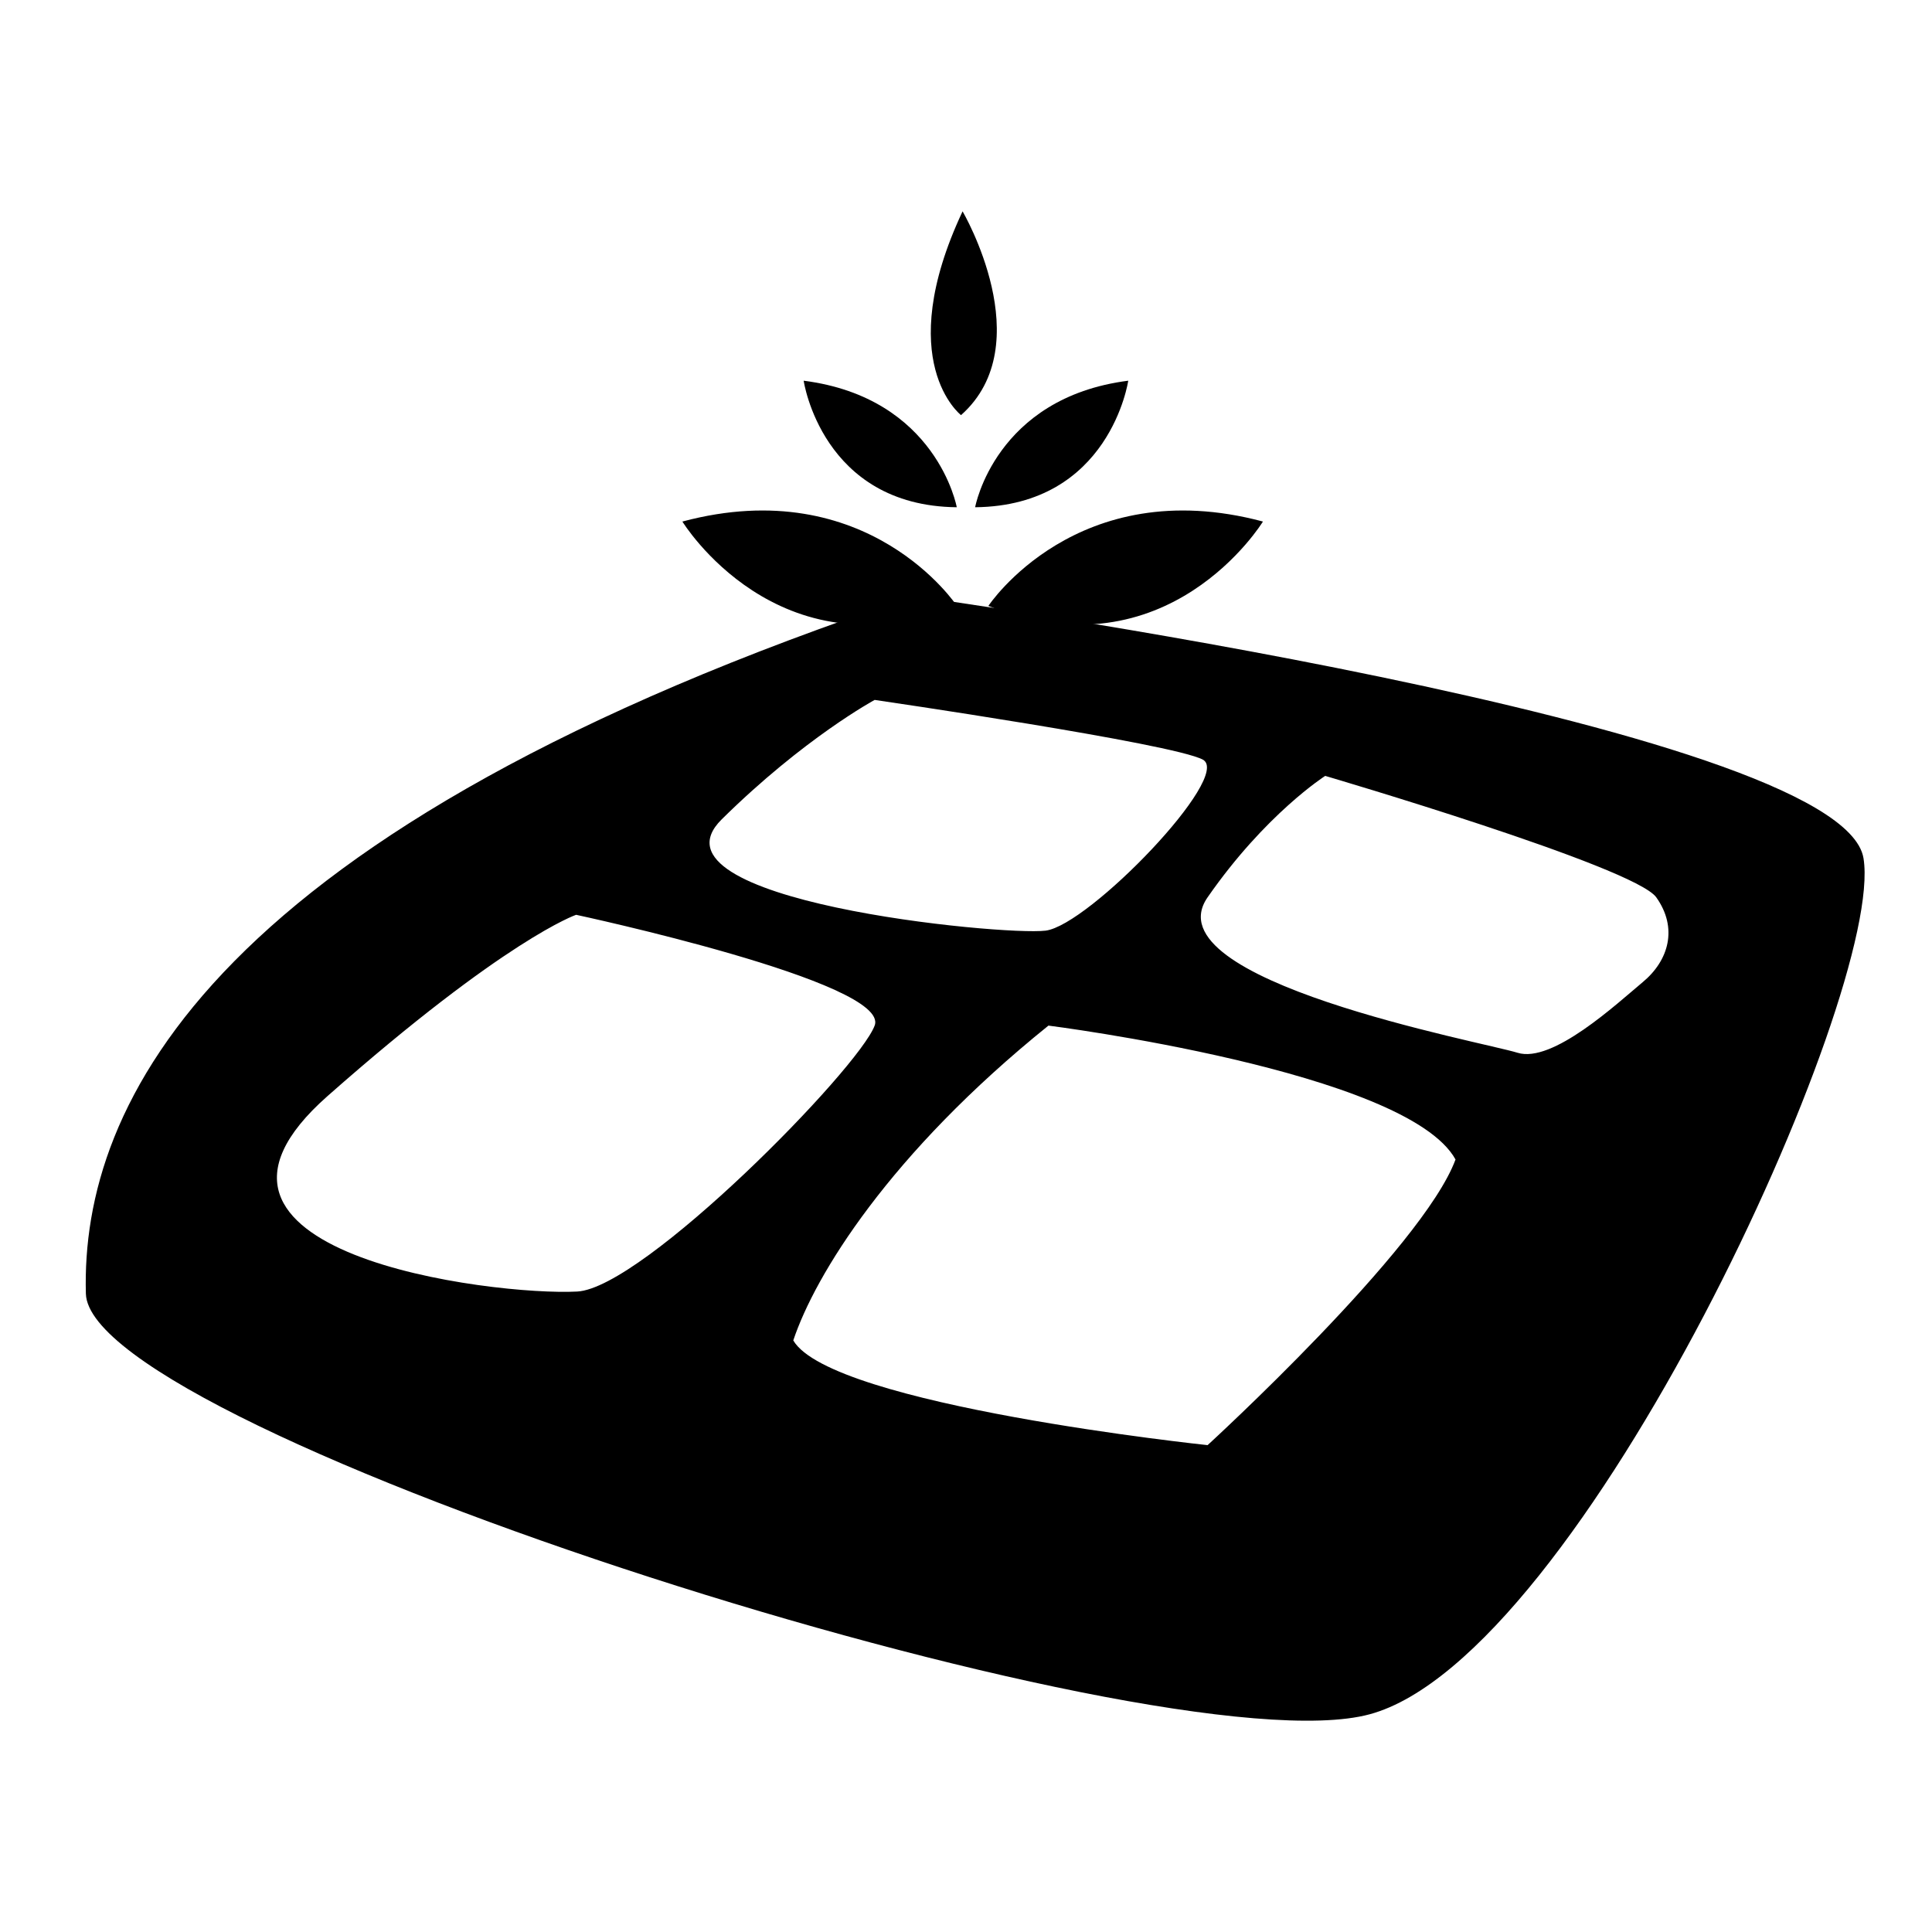 <?xml version="1.0" standalone="no"?><!DOCTYPE svg PUBLIC "-//W3C//DTD SVG 1.1//EN" "http://www.w3.org/Graphics/SVG/1.1/DTD/svg11.dtd"><svg t="1552874018033" class="icon" style="" viewBox="0 0 1024 1024" version="1.1" xmlns="http://www.w3.org/2000/svg" p-id="10571" xmlns:xlink="http://www.w3.org/1999/xlink" width="84" height="84"><defs><style type="text/css"></style></defs><path d="M484.378 315.955c0 0 491.827 67.891 503.322 138.957 11.494 71.066-149.606 423.501-261.811 453.709-112.154 30.208-678.374-149.658-680.371-222.95C42.778 584.806 111.949 439.68 484.378 315.955zM382.515 434.278c-43.699 43.162 148.685 61.824 171.674 58.982 23.04-2.893 99.302-81.997 83.354-90.624-15.898-8.653-173.952-31.667-173.952-31.667S426.214 391.117 382.515 434.278zM640.051 475.597c-30.746 44.211 145.741 76.595 164.25 82.381s52.557-25.907 66.355-37.402c13.901-11.52 18.739-28.774 7.194-44.979-11.494-16.205-175.462-64.358-175.462-64.358S670.746 431.386 640.051 475.597zM420.454 710.451c20.147 34.509 219.597 55.501 219.597 55.501s114.099-104.397 131.405-151.398c-25.907-46.95-215.757-70.963-215.757-70.963C471.322 611.558 431.949 675.942 420.454 710.451zM173.542 580.992c-94.438 83.405 87.91 105.907 132.378 103.552 35.149-1.843 149.069-117.939 157.67-140.979 8.653-22.989-158.234-58.701-158.234-58.701S268.006 497.562 173.542 580.992z" p-id="10572"></path><path d="M361.677 276.429c0 0 50.483 82.56 145.51 44.723C507.187 321.152 460.262 250.086 361.677 276.429" p-id="10573"></path><path d="M425.958 201.779c0 0 9.626 66.33 81.152 67.072C507.11 268.851 496.563 210.816 425.958 201.779" p-id="10574"></path><path d="M597.99 201.779c0 0-9.651 66.33-81.152 67.072C516.838 268.851 527.386 210.816 597.99 201.779" p-id="10575"></path><path d="M669.389 276.429c0 0-50.458 82.56-145.536 44.723C523.878 321.152 570.803 250.086 669.389 276.429" p-id="10576"></path><path d="M509.363 220.032c0 0-36.608-28.314 0.819-108.006C510.208 112.026 551.552 182.579 509.363 220.032" p-id="10577"></path></svg>